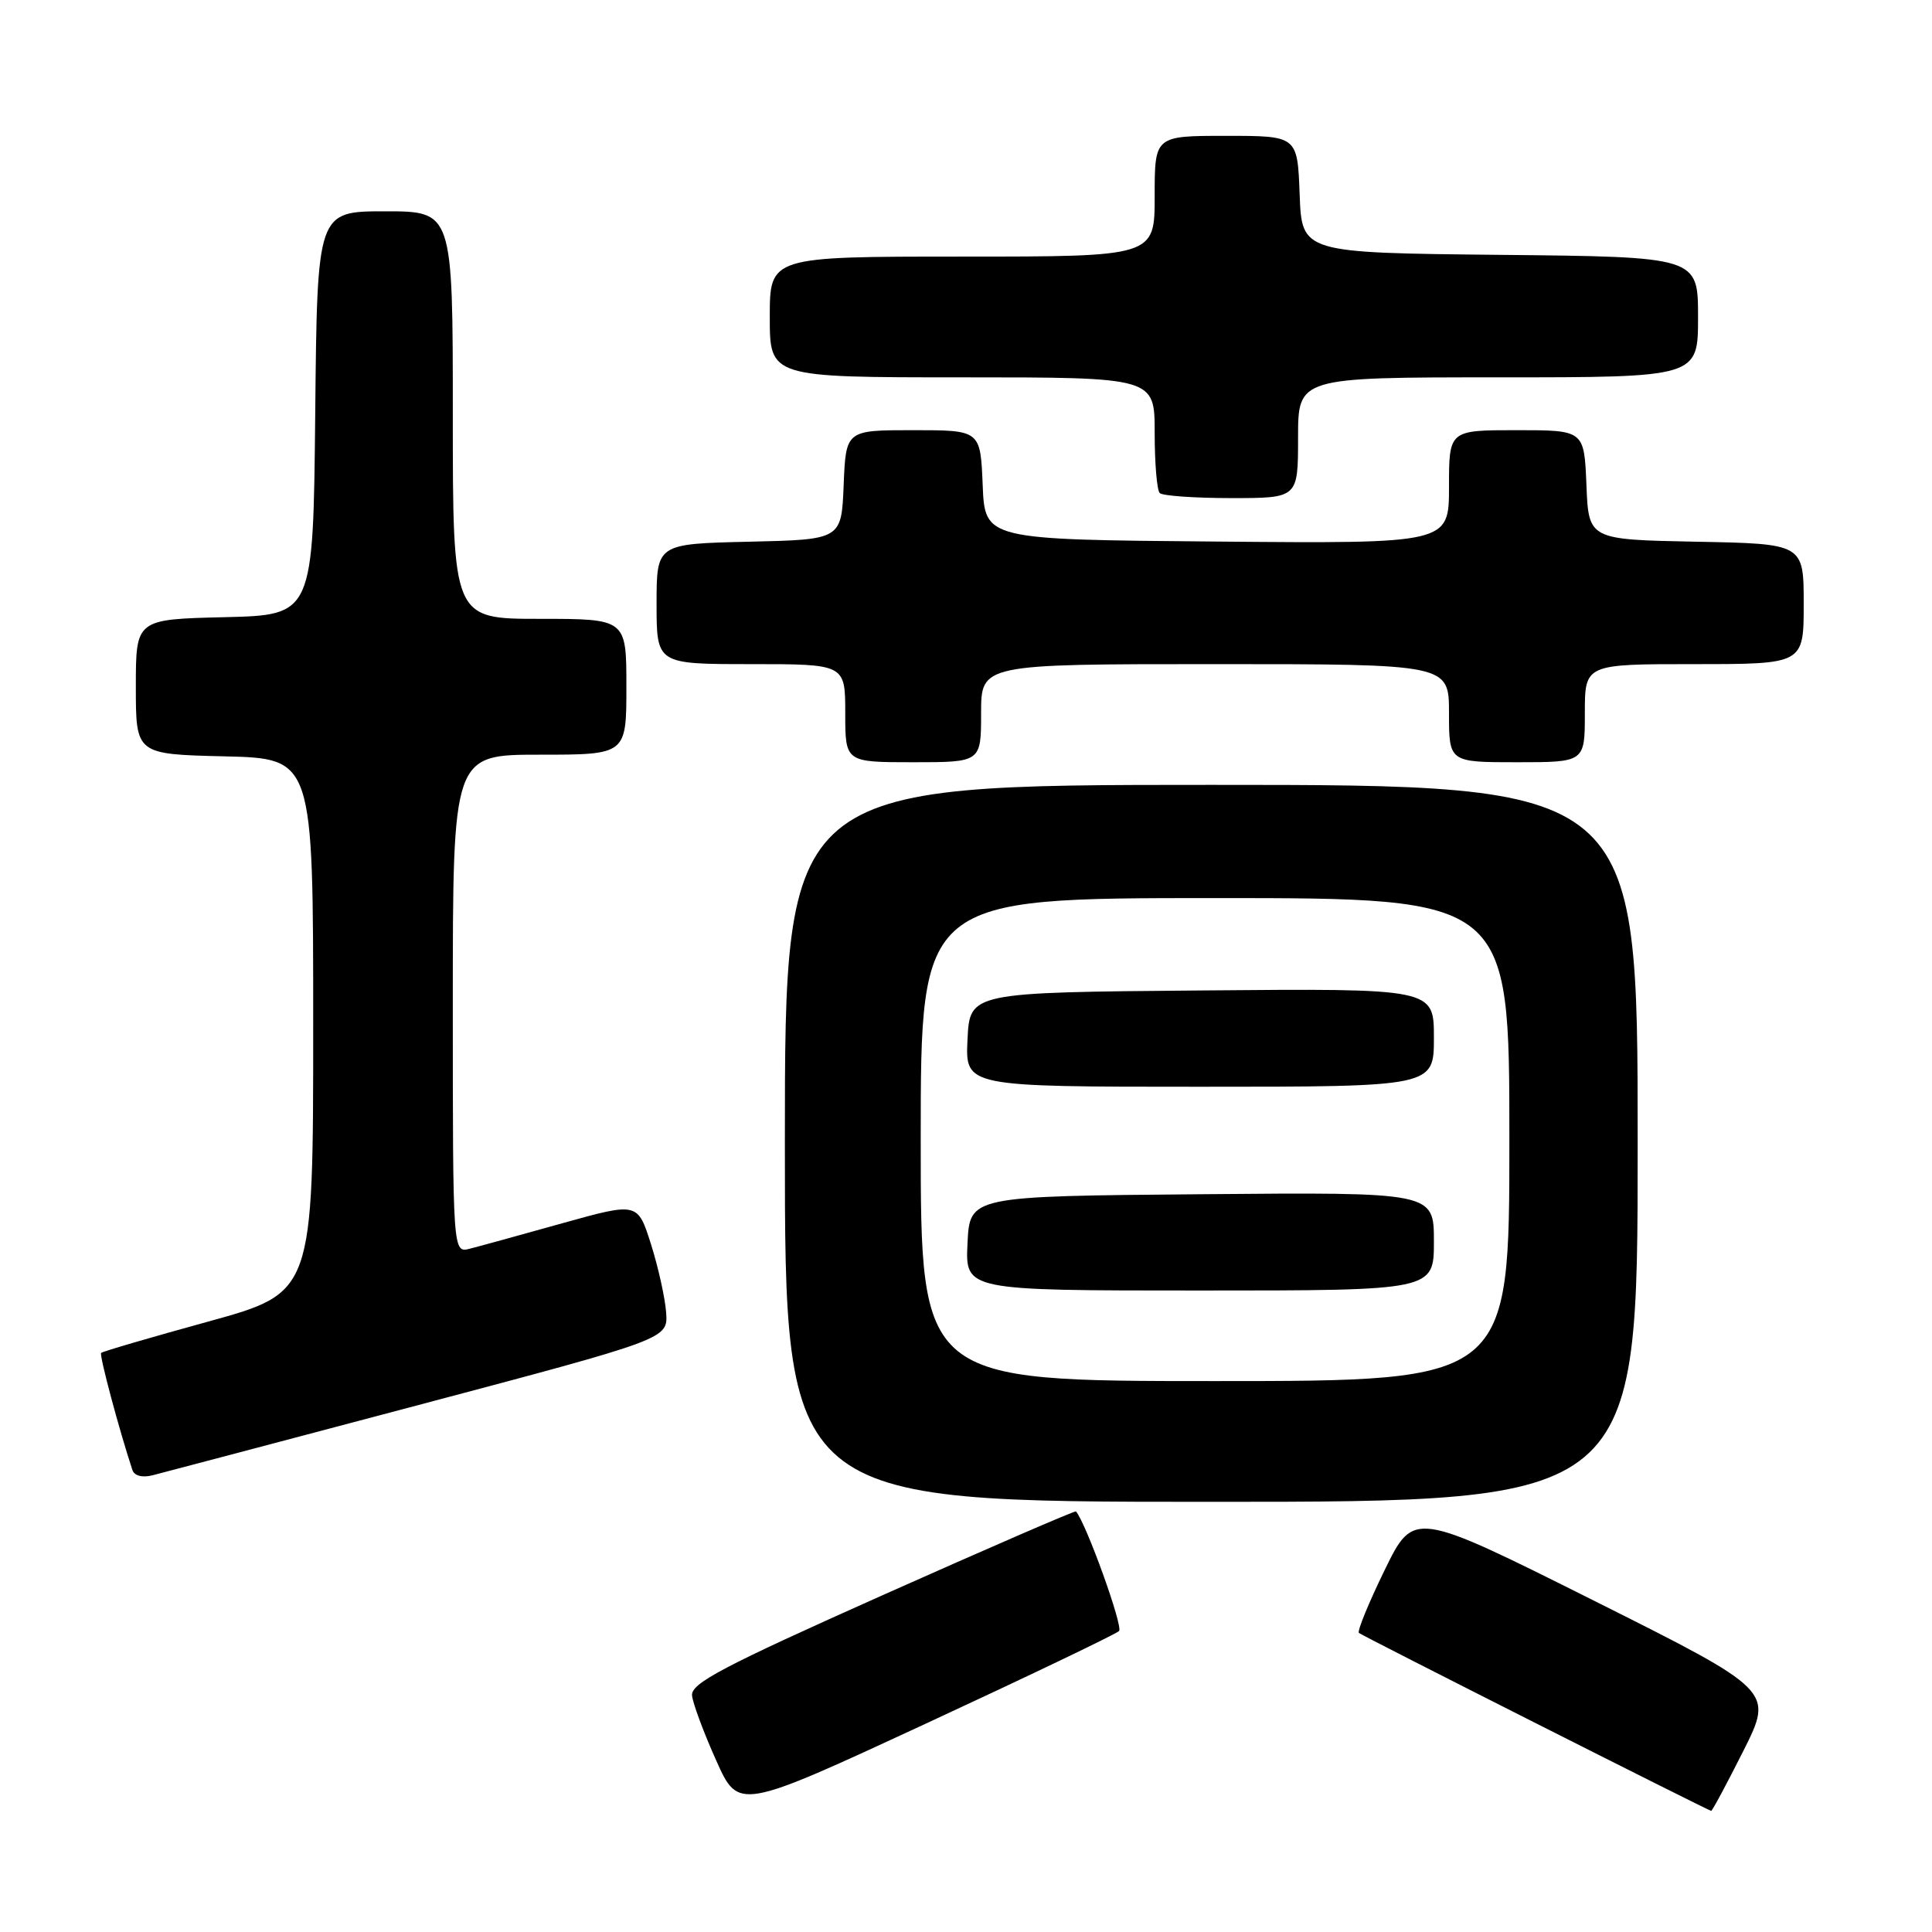 <?xml version="1.0" encoding="UTF-8" standalone="no"?>
<!DOCTYPE svg PUBLIC "-//W3C//DTD SVG 1.1//EN" "http://www.w3.org/Graphics/SVG/1.1/DTD/svg11.dtd" >
<svg xmlns="http://www.w3.org/2000/svg" xmlns:xlink="http://www.w3.org/1999/xlink" version="1.1" viewBox="0 0 256 256">
 <g >
 <path fill="currentColor"
d=" M 148.28 216.12 C 148.86 215.54 143.90 201.79 142.57 200.27 C 142.46 200.14 130.92 205.14 116.93 211.38 C 95.70 220.86 91.53 223.06 91.70 224.67 C 91.81 225.73 93.25 229.59 94.89 233.25 C 97.86 239.89 97.86 239.89 122.68 228.39 C 136.33 222.06 147.85 216.54 148.28 216.12 Z  M 231.00 232.01 C 235.01 224.02 235.01 224.02 211.17 212.08 C 187.33 200.15 187.33 200.15 183.47 208.05 C 181.35 212.40 179.82 216.14 180.06 216.37 C 180.45 216.73 226.14 239.81 226.74 239.95 C 226.87 239.98 228.79 236.40 231.00 232.01 Z  M 217.00 151.50 C 217.00 104.00 217.00 104.00 160.50 104.00 C 104.00 104.00 104.00 104.00 104.00 151.50 C 104.00 199.00 104.00 199.00 160.50 199.00 C 217.00 199.00 217.00 199.00 217.00 151.50 Z  M 55.50 186.16 C 88.50 177.41 88.50 177.41 88.27 173.95 C 88.14 172.05 87.24 167.98 86.27 164.90 C 84.50 159.30 84.50 159.30 74.50 162.09 C 69.00 163.63 63.49 165.15 62.25 165.46 C 60.00 166.04 60.00 166.04 60.00 133.02 C 60.00 100.00 60.00 100.00 71.50 100.00 C 83.00 100.00 83.00 100.00 83.00 91.00 C 83.00 82.00 83.00 82.00 71.50 82.00 C 60.00 82.00 60.00 82.00 60.00 55.00 C 60.00 28.00 60.00 28.00 51.02 28.00 C 42.03 28.00 42.03 28.00 41.77 54.75 C 41.50 81.50 41.50 81.50 29.75 81.78 C 18.00 82.06 18.00 82.06 18.00 91.00 C 18.00 99.94 18.00 99.94 29.75 100.22 C 41.50 100.50 41.50 100.50 41.50 135.89 C 41.50 171.28 41.50 171.28 27.61 175.11 C 19.98 177.21 13.58 179.08 13.40 179.27 C 13.13 179.53 15.78 189.45 17.54 194.77 C 17.79 195.55 18.84 195.83 20.23 195.48 C 21.48 195.16 37.35 190.97 55.50 186.16 Z  M 130.00 94.50 C 130.00 88.00 130.00 88.00 161.00 88.00 C 192.00 88.00 192.00 88.00 192.00 94.50 C 192.00 101.00 192.00 101.00 201.00 101.00 C 210.00 101.00 210.00 101.00 210.00 94.50 C 210.00 88.00 210.00 88.00 224.50 88.00 C 239.00 88.00 239.00 88.00 239.00 80.03 C 239.00 72.05 239.00 72.05 224.75 71.78 C 210.50 71.50 210.50 71.50 210.21 64.25 C 209.91 57.00 209.91 57.00 200.96 57.00 C 192.00 57.00 192.00 57.00 192.00 64.51 C 192.00 72.03 192.00 72.03 161.25 71.76 C 130.50 71.50 130.50 71.50 130.21 64.25 C 129.91 57.00 129.91 57.00 121.00 57.00 C 112.09 57.00 112.09 57.00 111.79 64.25 C 111.50 71.50 111.50 71.50 99.25 71.78 C 87.00 72.06 87.00 72.06 87.00 80.03 C 87.00 88.00 87.00 88.00 99.50 88.00 C 112.00 88.00 112.00 88.00 112.00 94.50 C 112.00 101.00 112.00 101.00 121.00 101.00 C 130.00 101.00 130.00 101.00 130.00 94.50 Z  M 172.00 58.00 C 172.00 50.00 172.00 50.00 198.50 50.00 C 225.00 50.00 225.00 50.00 225.00 42.02 C 225.00 34.03 225.00 34.03 198.75 33.77 C 172.50 33.50 172.50 33.50 172.21 25.75 C 171.92 18.00 171.92 18.00 162.46 18.00 C 153.00 18.00 153.00 18.00 153.00 26.00 C 153.00 34.00 153.00 34.00 127.50 34.00 C 102.00 34.00 102.00 34.00 102.00 42.00 C 102.00 50.00 102.00 50.00 127.50 50.00 C 153.00 50.00 153.00 50.00 153.00 57.33 C 153.00 61.37 153.30 64.97 153.67 65.33 C 154.03 65.70 158.31 66.00 163.17 66.00 C 172.00 66.00 172.00 66.00 172.00 58.00 Z  M 122.00 151.00 C 122.00 119.00 122.00 119.00 161.00 119.00 C 200.00 119.00 200.00 119.00 200.00 151.00 C 200.00 183.00 200.00 183.00 161.00 183.00 C 122.00 183.00 122.00 183.00 122.00 151.00 Z  M 190.00 164.49 C 190.00 157.97 190.00 157.97 159.25 158.24 C 128.50 158.50 128.50 158.50 128.20 164.75 C 127.90 171.00 127.90 171.00 158.95 171.00 C 190.00 171.00 190.00 171.00 190.00 164.49 Z  M 190.00 137.49 C 190.00 130.97 190.00 130.97 159.25 131.24 C 128.50 131.50 128.50 131.50 128.20 137.75 C 127.90 144.00 127.90 144.00 158.95 144.00 C 190.00 144.00 190.00 144.00 190.00 137.49 Z "/>
</g>
</svg>